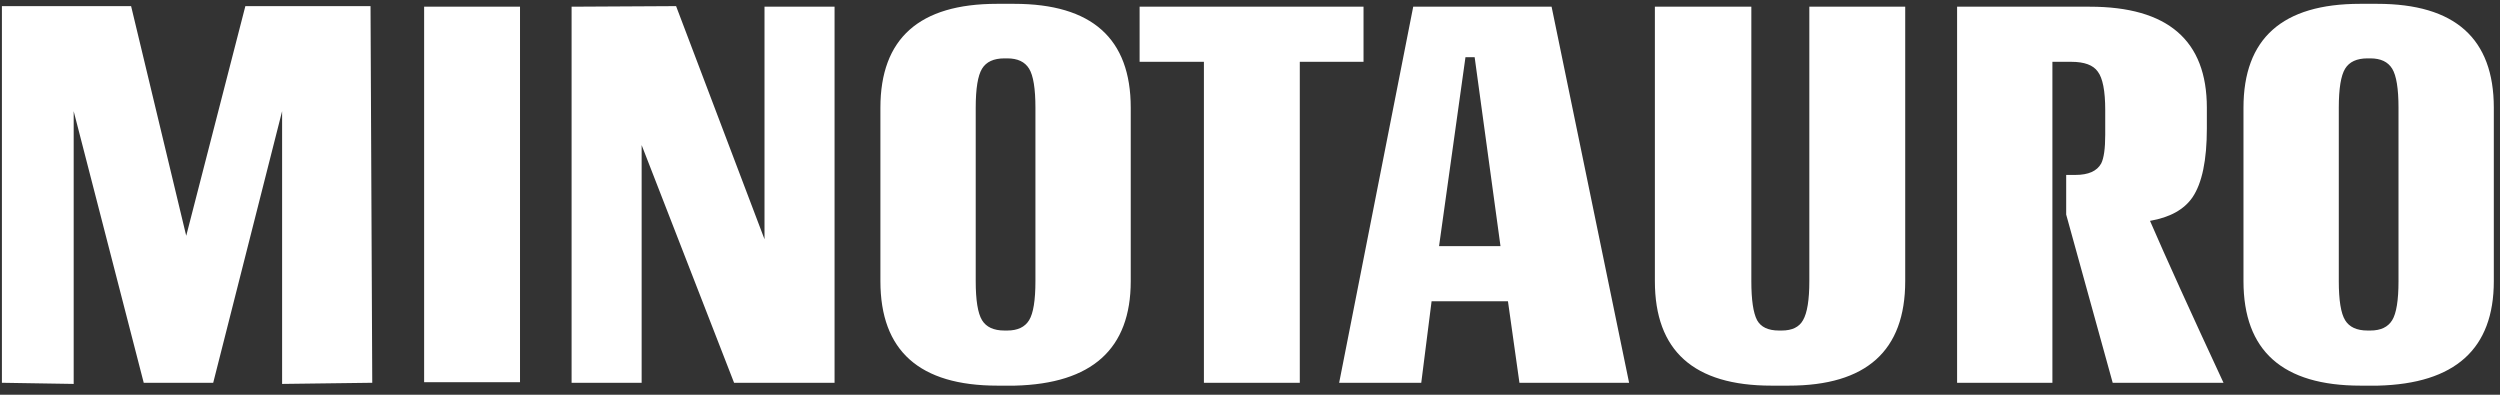 <svg width="209" height="33" viewBox="0 0 209 33" fill="none" xmlns="http://www.w3.org/2000/svg">
<rect x="0" y="0" width="209" height="33" fill="#333333" stroke="none"/>
<path d="M31.12 32L23.584 32.096V9.296L17.824 32H12.016L6.16 9.296V32.096L0.16 32V0.512H10.96L15.568 19.712L20.512 0.512H30.976L31.12 32ZM43.473 31.952H35.457V0.56H43.473V31.952ZM69.769 32H61.369L53.641 12.128V32H47.785V0.56L56.521 0.512L63.913 20V0.56H69.769V32ZM94.53 23.504C94.53 29.168 91.298 32.08 84.834 32.24C84.834 32.24 84.354 32.24 83.394 32.24C76.866 32.24 73.602 29.328 73.602 23.504V9.008C73.602 3.216 76.85 0.32 83.346 0.32H84.786C91.282 0.32 94.53 3.216 94.53 9.008V23.504ZM86.562 23.504V9.008C86.562 7.408 86.386 6.32 86.034 5.744C85.682 5.168 85.074 4.88 84.21 4.88H83.97C83.074 4.88 82.45 5.168 82.098 5.744C81.746 6.32 81.57 7.408 81.57 9.008V23.504C81.57 25.104 81.746 26.192 82.098 26.768C82.45 27.344 83.074 27.632 83.97 27.632H84.21C85.074 27.632 85.682 27.344 86.034 26.768C86.386 26.192 86.562 25.104 86.562 23.504ZM113.991 5.168H108.663V32H100.647V5.168H95.271V0.56H113.991V5.168ZM136.193 32H127.025L126.065 25.184H119.681L118.817 32H111.953L118.145 0.56H129.713L136.193 32ZM125.441 20.576L123.281 4.784H122.513L120.305 20.576H125.441ZM159.276 23.504C159.276 29.328 156.028 32.24 149.532 32.24H148.092C141.596 32.24 138.348 29.328 138.348 23.504V0.56H146.412V23.504C146.412 25.072 146.572 26.16 146.892 26.768C147.212 27.344 147.82 27.632 148.716 27.632H148.956C149.82 27.632 150.412 27.344 150.732 26.768C151.084 26.16 151.26 25.072 151.26 23.504V0.56H159.276V23.504ZM185.885 32H176.621L172.733 17.936V14.624H173.501C174.589 14.624 175.309 14.304 175.661 13.664C175.885 13.216 175.997 12.416 175.997 11.264V9.2C175.997 7.6 175.789 6.528 175.373 5.984C174.989 5.44 174.253 5.168 173.165 5.168H171.581V32H163.613V0.56H174.701C181.229 0.56 184.493 3.376 184.493 9.008V10.736C184.493 13.392 184.093 15.312 183.293 16.496C182.589 17.52 181.405 18.176 179.741 18.464C181.085 21.568 183.133 26.08 185.885 32ZM208.483 23.504C208.483 29.168 205.251 32.08 198.787 32.24C198.787 32.24 198.307 32.24 197.347 32.24C190.819 32.24 187.555 29.328 187.555 23.504V9.008C187.555 3.216 190.803 0.32 197.299 0.32H198.739C205.235 0.32 208.483 3.216 208.483 9.008V23.504ZM200.515 23.504V9.008C200.515 7.408 200.339 6.32 199.987 5.744C199.635 5.168 199.027 4.88 198.163 4.88H197.923C197.027 4.88 196.403 5.168 196.051 5.744C195.699 6.32 195.523 7.408 195.523 9.008V23.504C195.523 25.104 195.699 26.192 196.051 26.768C196.403 27.344 197.027 27.632 197.923 27.632H198.163C199.027 27.632 199.635 27.344 199.987 26.768C200.339 26.192 200.515 25.104 200.515 23.504Z" fill="white"/>
</svg>
